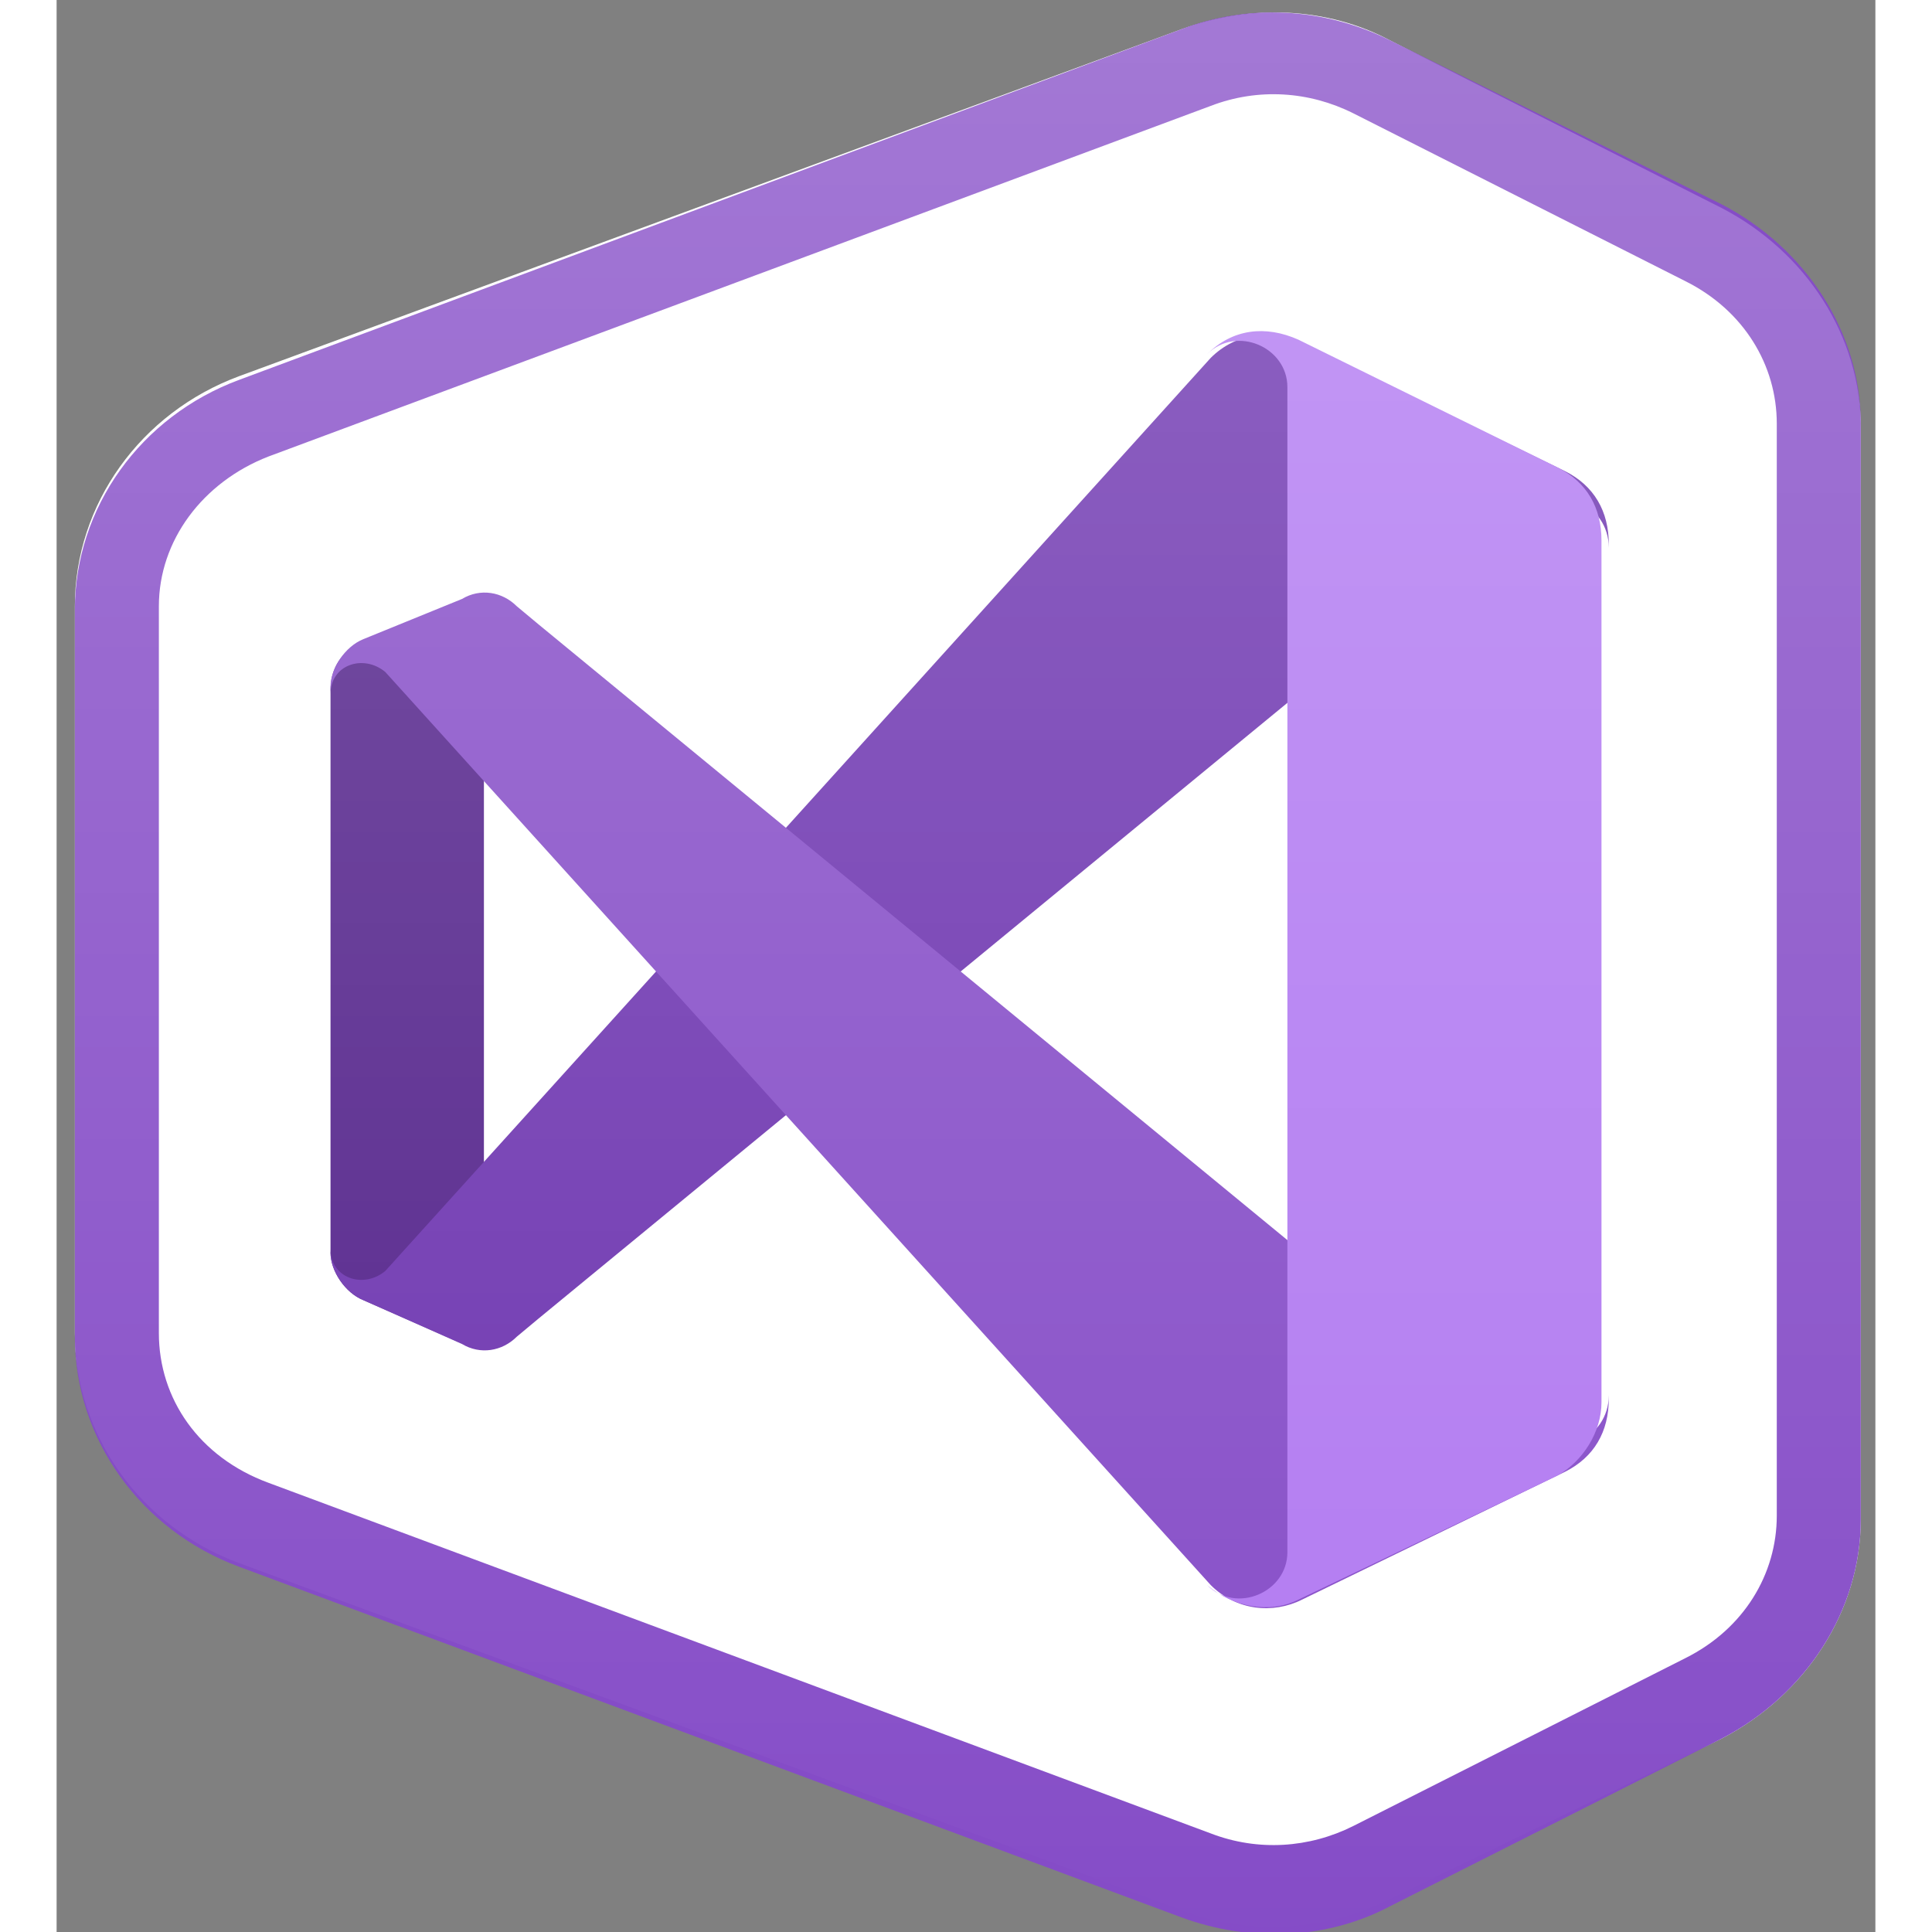 <svg xmlns="http://www.w3.org/2000/svg" xmlns:xlink="http://www.w3.org/1999/xlink" x="0" y="0" width="20px" height="20px" viewBox="0 0 49.8 52.9">
<rect x="0" y="0" width="49.8" height="52.9" fill="#808080" stroke="none"/>
<rect x="-10.1" y="-7.8" width="70" height="70" style="fill:none"/>
<g>
<path d="M30.8,0.8c1.9-0.7,4-0.6,5.7,0.3l9.1,4.6c2.3,1.2,3.8,3.5,3.8,6v29.9c0,2.5-1.5,4.8-3.8,6L36.5,52 c-1.8,0.9-3.9,1-5.7,0.3L5,42.8c-2.7-1-4.5-3.5-4.5-6.3V16.6c0-2.8,1.8-5.3,4.5-6.3L30.8,0.8z" style="fill:#fff"/>
</g>
<path d="M44.6,7.7l-9.1-4.6c-1.2-0.6-2.6-0.7-3.9-0.2L5.8,12.5c-1.8,0.7-3,2.3-3,4.1v19.9c0,1.8,1.1,3.4,3,4.1l25.8,9.6 c1.3,0.5,2.7,0.4,3.9-0.2l9.1-4.6c1.6-0.8,2.5-2.3,2.5-3.9V11.6C47.1,10,46.2,8.5,44.6,7.7z M36.5,1.1c-1.8-0.9-3.9-1-5.7-0.3 L5,10.4c-2.7,1-4.5,3.5-4.5,6.3v19.9c0,2.8,1.8,5.3,4.5,6.3l25.8,9.6c1.9,0.7,4,0.6,5.7-0.3l9.1-4.6c2.3-1.2,3.8-3.5,3.8-6V11.6 c0-2.5-1.5-4.8-3.8-6L36.5,1.1z" style="fill-rule:evenodd;clip-rule:evenodd;fill:#854cc7"/>
<path d="M12.3,36.5c-0.4,0.4-1,0.4-1.4,0.2l-2.5-1.1c-0.5-0.2-0.9-0.8-0.9-1.3V18.9c0-0.6,0.3-1.1,0.9-1.3l2.5-1.1 c0.5-0.2,1-0.1,1.4,0.2l0.6,0.5c-0.5-0.4-1.2,0-1.2,0.6v17.5c0,0.7,0.7,1,1.2,0.7L12.3,36.5z" style="fill:#52218a"/>
<g>
<path d="M8.4,35.6c-0.5-0.2-0.9-0.8-0.9-1.3v-0.1c0,0.8,0.9,1.1,1.5,0.6l22.6-25c0.7-0.7,1.7-0.8,2.5-0.4l7.2,3.5 c0.8,0.4,1.2,1.1,1.2,2v0.1c0-1.2-1.4-1.8-2.3-1.1l-27,22.2l-0.6,0.5c-0.4,0.4-1,0.5-1.5,0.2L8.4,35.6z" style="fill:#6c33af"/>
</g>
<g>
<path d="M8.4,17.5c-0.5,0.2-0.9,0.8-0.9,1.3V19c0-0.8,0.9-1.1,1.5-0.6l22.6,25c0.7,0.7,1.7,0.8,2.5,0.4l7.2-3.5 c0.8-0.4,1.2-1.1,1.2-2v-0.1c0,1.2-1.4,1.8-2.3,1.1l-27-22.2l-0.6-0.5c-0.4-0.4-1-0.5-1.5-0.2L8.4,17.5z" style="fill:#854cc7"/>
</g>
<g>
<path d="M34,43.8c-0.8,0.4-1.8,0.2-2.5-0.4c0.8,0.8,2.2,0.2,2.2-0.9V10.6c0-1.1-1.4-1.7-2.2-0.9 c0.7-0.7,1.6-0.8,2.5-0.4l7.1,3.5c0.8,0.4,1.2,1.1,1.2,2v23.6c0,0.8-0.5,1.6-1.2,2L34,43.8z" style="fill:#b179f1"/>
</g>
<g style="opacity:.25">
<linearGradient id="SVGID_1_E88A816D-810C-4FED-B506-4F39C798565E" gradientUnits="userSpaceOnUse" x1="24.94" y1="-87.352" x2="24.94" y2="-141.043" gradientTransform="matrix(1 0 0 -1 0 -87.638)">
<stop offset="0" style="stop-color:#fff"/>
<stop offset="1" style="stop-color:#fff;stop-opacity:0"/>
</linearGradient>
<path d="M30.8,0.8c1.9-0.7,4-0.6,5.7,0.3l9.1,4.6c2.3,1.2,3.8,3.5,3.8,6v29.9c0,2.5-1.5,4.8-3.8,6L36.5,52 c-1.8,0.9-3.9,1-5.7,0.3L5,42.8c-2.7-1-4.5-3.5-4.5-6.3V16.6c0-2.8,1.8-5.3,4.5-6.3L30.8,0.8z" style="fill:url(#SVGID_1_E88A816D-810C-4FED-B506-4F39C798565E)"/>
</g>
</svg>